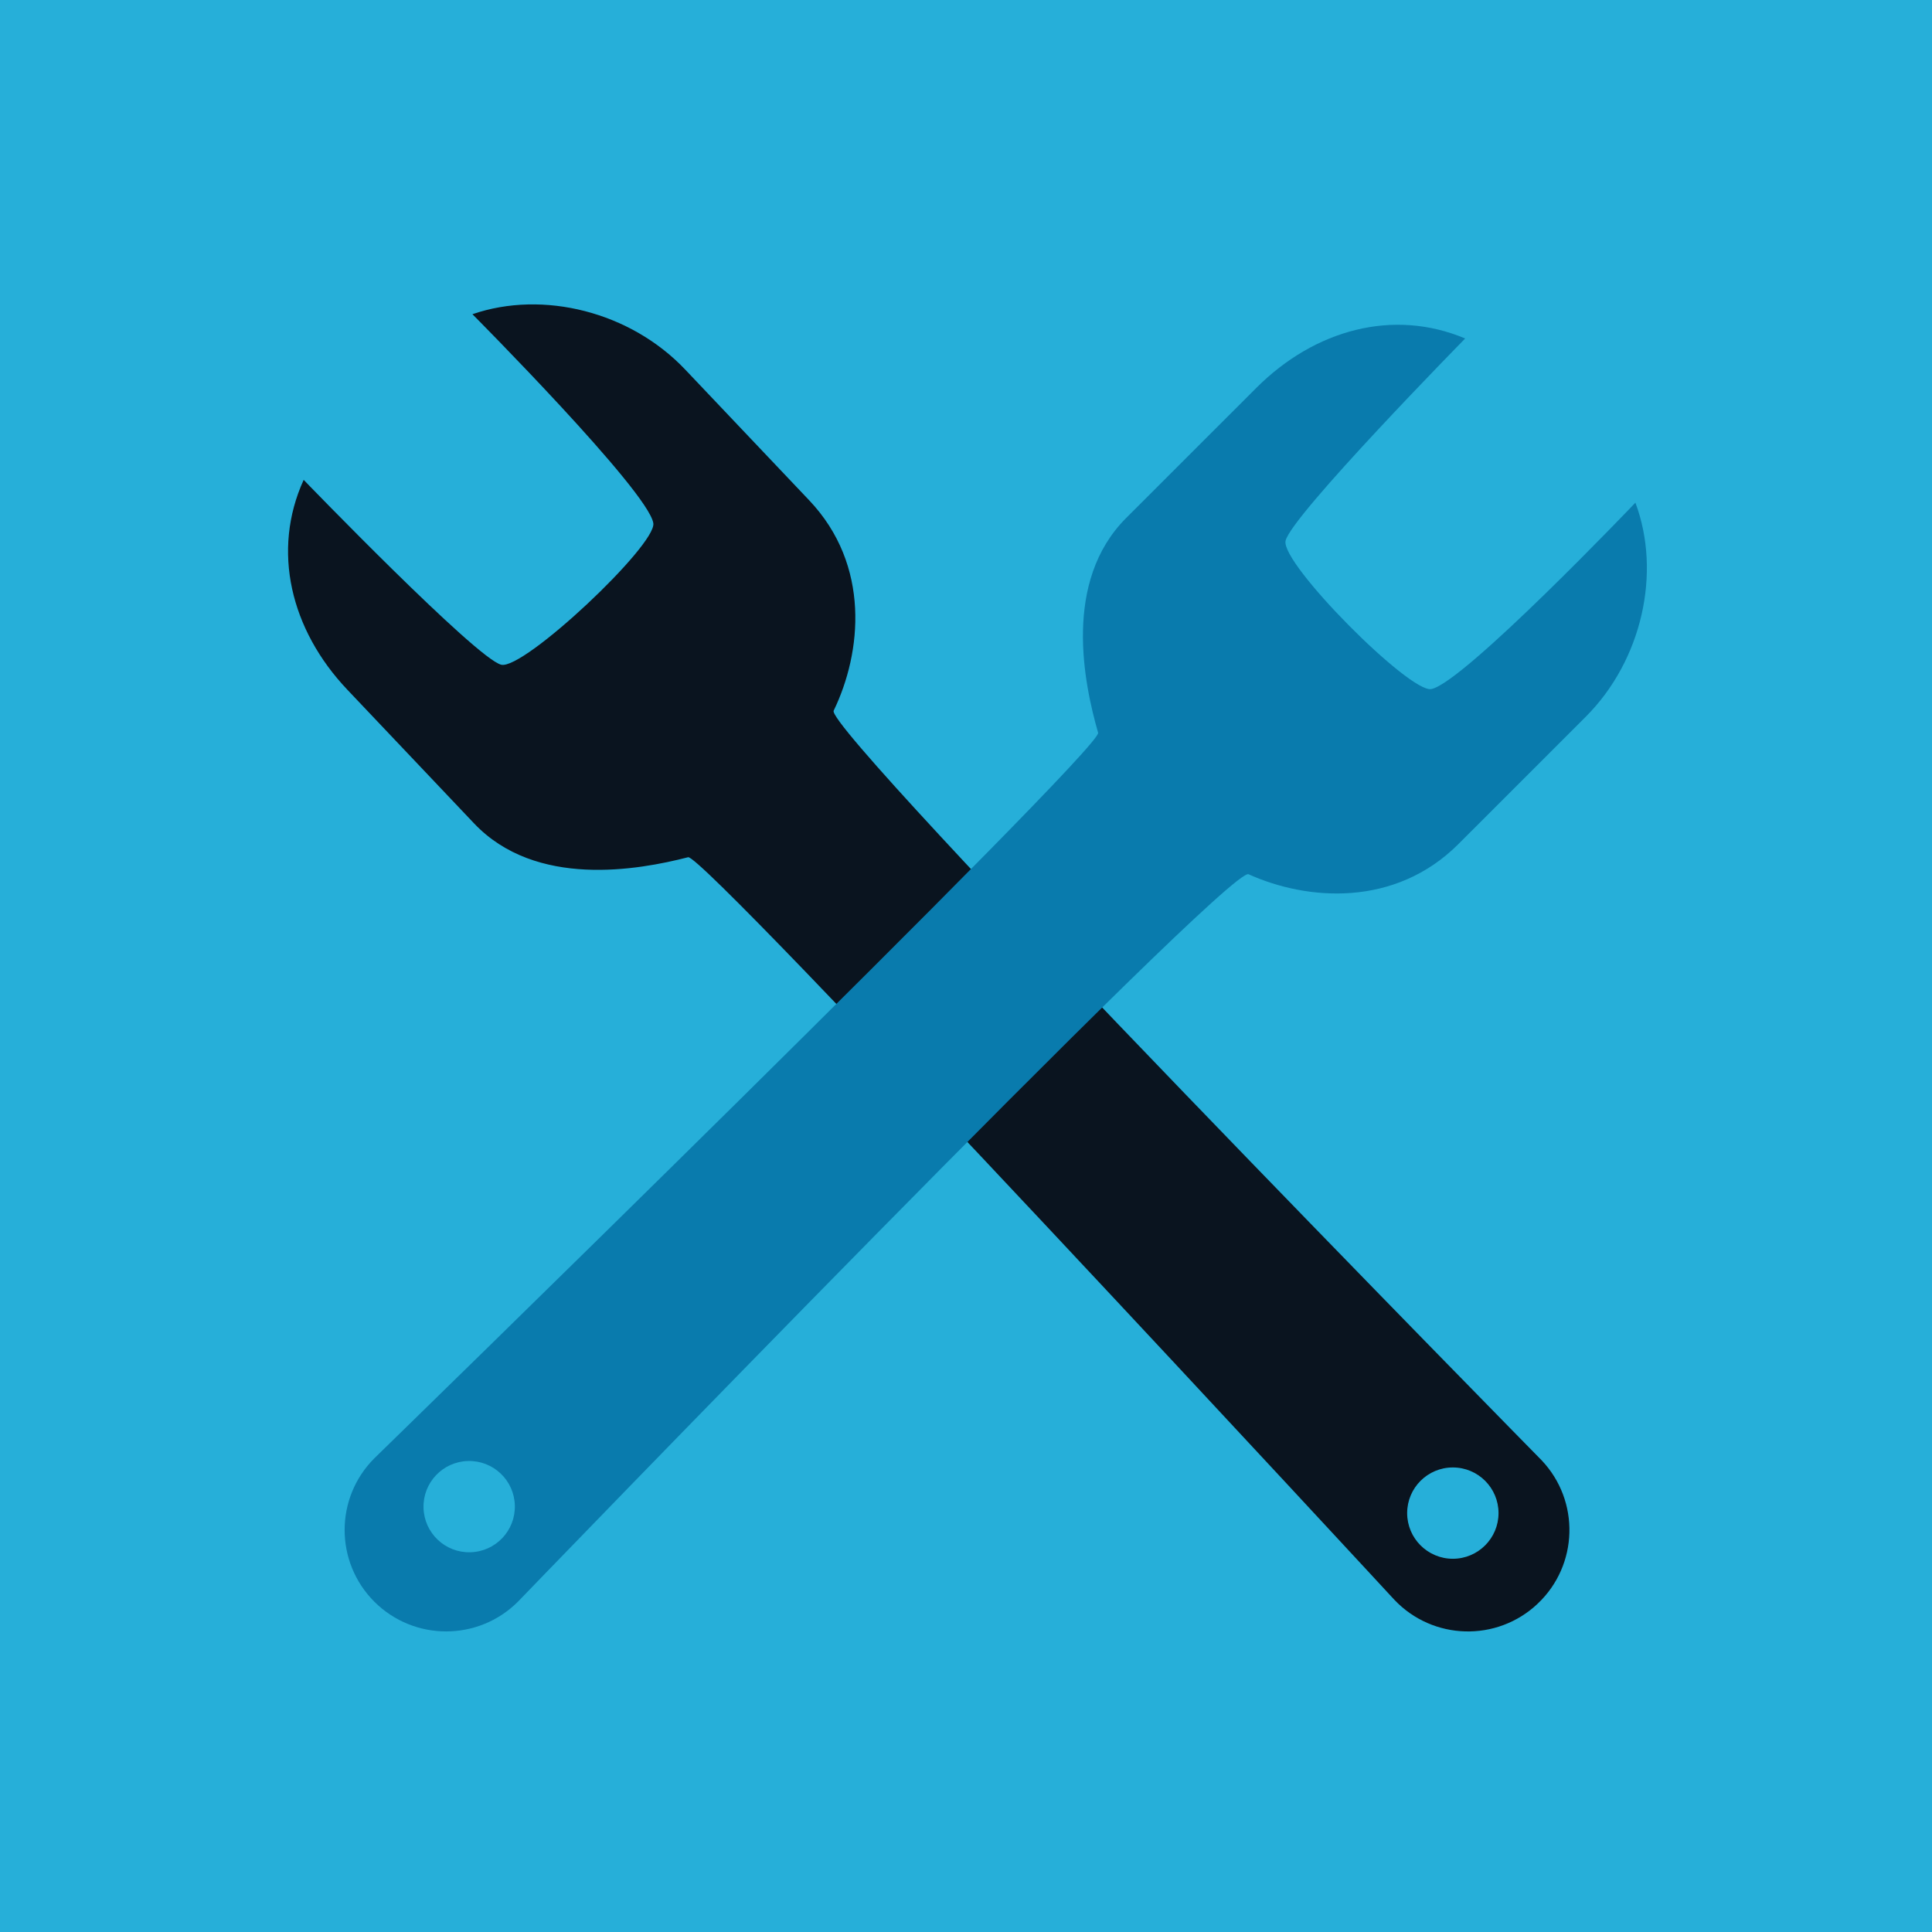 <?xml version="1.0" encoding="UTF-8"?><svg xmlns="http://www.w3.org/2000/svg" xmlns:xlink="http://www.w3.org/1999/xlink" contentScriptType="text/ecmascript" width="375" zoomAndPan="magnify" contentStyleType="text/css" viewBox="0 0 375 375" height="375" preserveAspectRatio="xMidYMid meet" version="1.0"><rect x="-37.5" width="450" fill="rgb(100%, 100%, 100%)" y="-37.5" height="450" fill-opacity="1"/><rect x="-37.5" width="450" fill="rgb(14.899%, 68.629%, 85.1%)" y="-37.5" height="450" fill-opacity="1"/><path fill="rgb(3.92%, 7.84%, 12.16%)" d="M 281.996 302.555 C 277.105 302.555 273.129 298.582 273.129 293.695 C 273.129 288.793 277.105 284.832 281.996 284.832 C 286.887 284.832 290.863 288.793 290.863 293.695 C 290.863 298.582 286.887 302.555 281.996 302.555 Z M 299.227 283.438 C 299.227 283.438 159.977 141.75 161.812 137.945 C 167.27 126.688 169.031 109.727 157.059 97.102 L 133.004 71.738 C 122.375 60.516 105.426 56.262 91.699 60.988 C 91.699 60.988 125.84 95.309 126.809 101.551 C 127.477 105.773 101.68 130.074 97.289 129.023 C 92.492 127.887 58.941 93.141 58.941 93.141 C 52.691 106.867 56.391 122.234 67.406 133.859 L 92.012 159.816 C 104.016 172.473 123.898 168.875 133.566 166.387 C 136.688 165.582 270.637 310.508 270.637 310.508 C 278.117 318.41 290.582 318.746 298.477 311.262 C 306.371 303.785 306.707 291.328 299.227 283.438 " fill-opacity="1" fill-rule="nonzero"/><path fill="rgb(3.529%, 48.239%, 67.839%)" d="M 91.312 301.293 C 86.41 301.43 82.332 297.562 82.207 292.672 C 82.07 287.785 85.93 283.707 90.832 283.582 C 95.727 283.445 99.805 287.305 99.93 292.203 C 100.062 297.094 96.203 301.16 91.312 301.293 Z M 317.43 97.57 C 317.43 97.57 284.02 132.609 277.805 133.746 C 273.598 134.527 248.586 109.402 249.527 104.98 C 250.547 100.164 284.387 65.703 284.387 65.703 C 270.492 59.832 255.211 63.941 243.883 75.262 L 218.59 100.539 C 206.25 112.875 210.391 132.641 213.145 142.23 C 214.02 145.328 72.664 283.051 72.664 283.051 C 64.969 290.742 64.973 303.203 72.664 310.895 C 80.359 318.578 92.824 318.578 100.523 310.895 C 100.523 310.895 238.488 167.961 242.34 169.691 C 253.75 174.84 270.75 176.145 283.07 163.84 L 307.781 139.133 C 318.723 128.199 322.52 111.152 317.43 97.57 " fill-opacity="1" fill-rule="nonzero"/></svg>